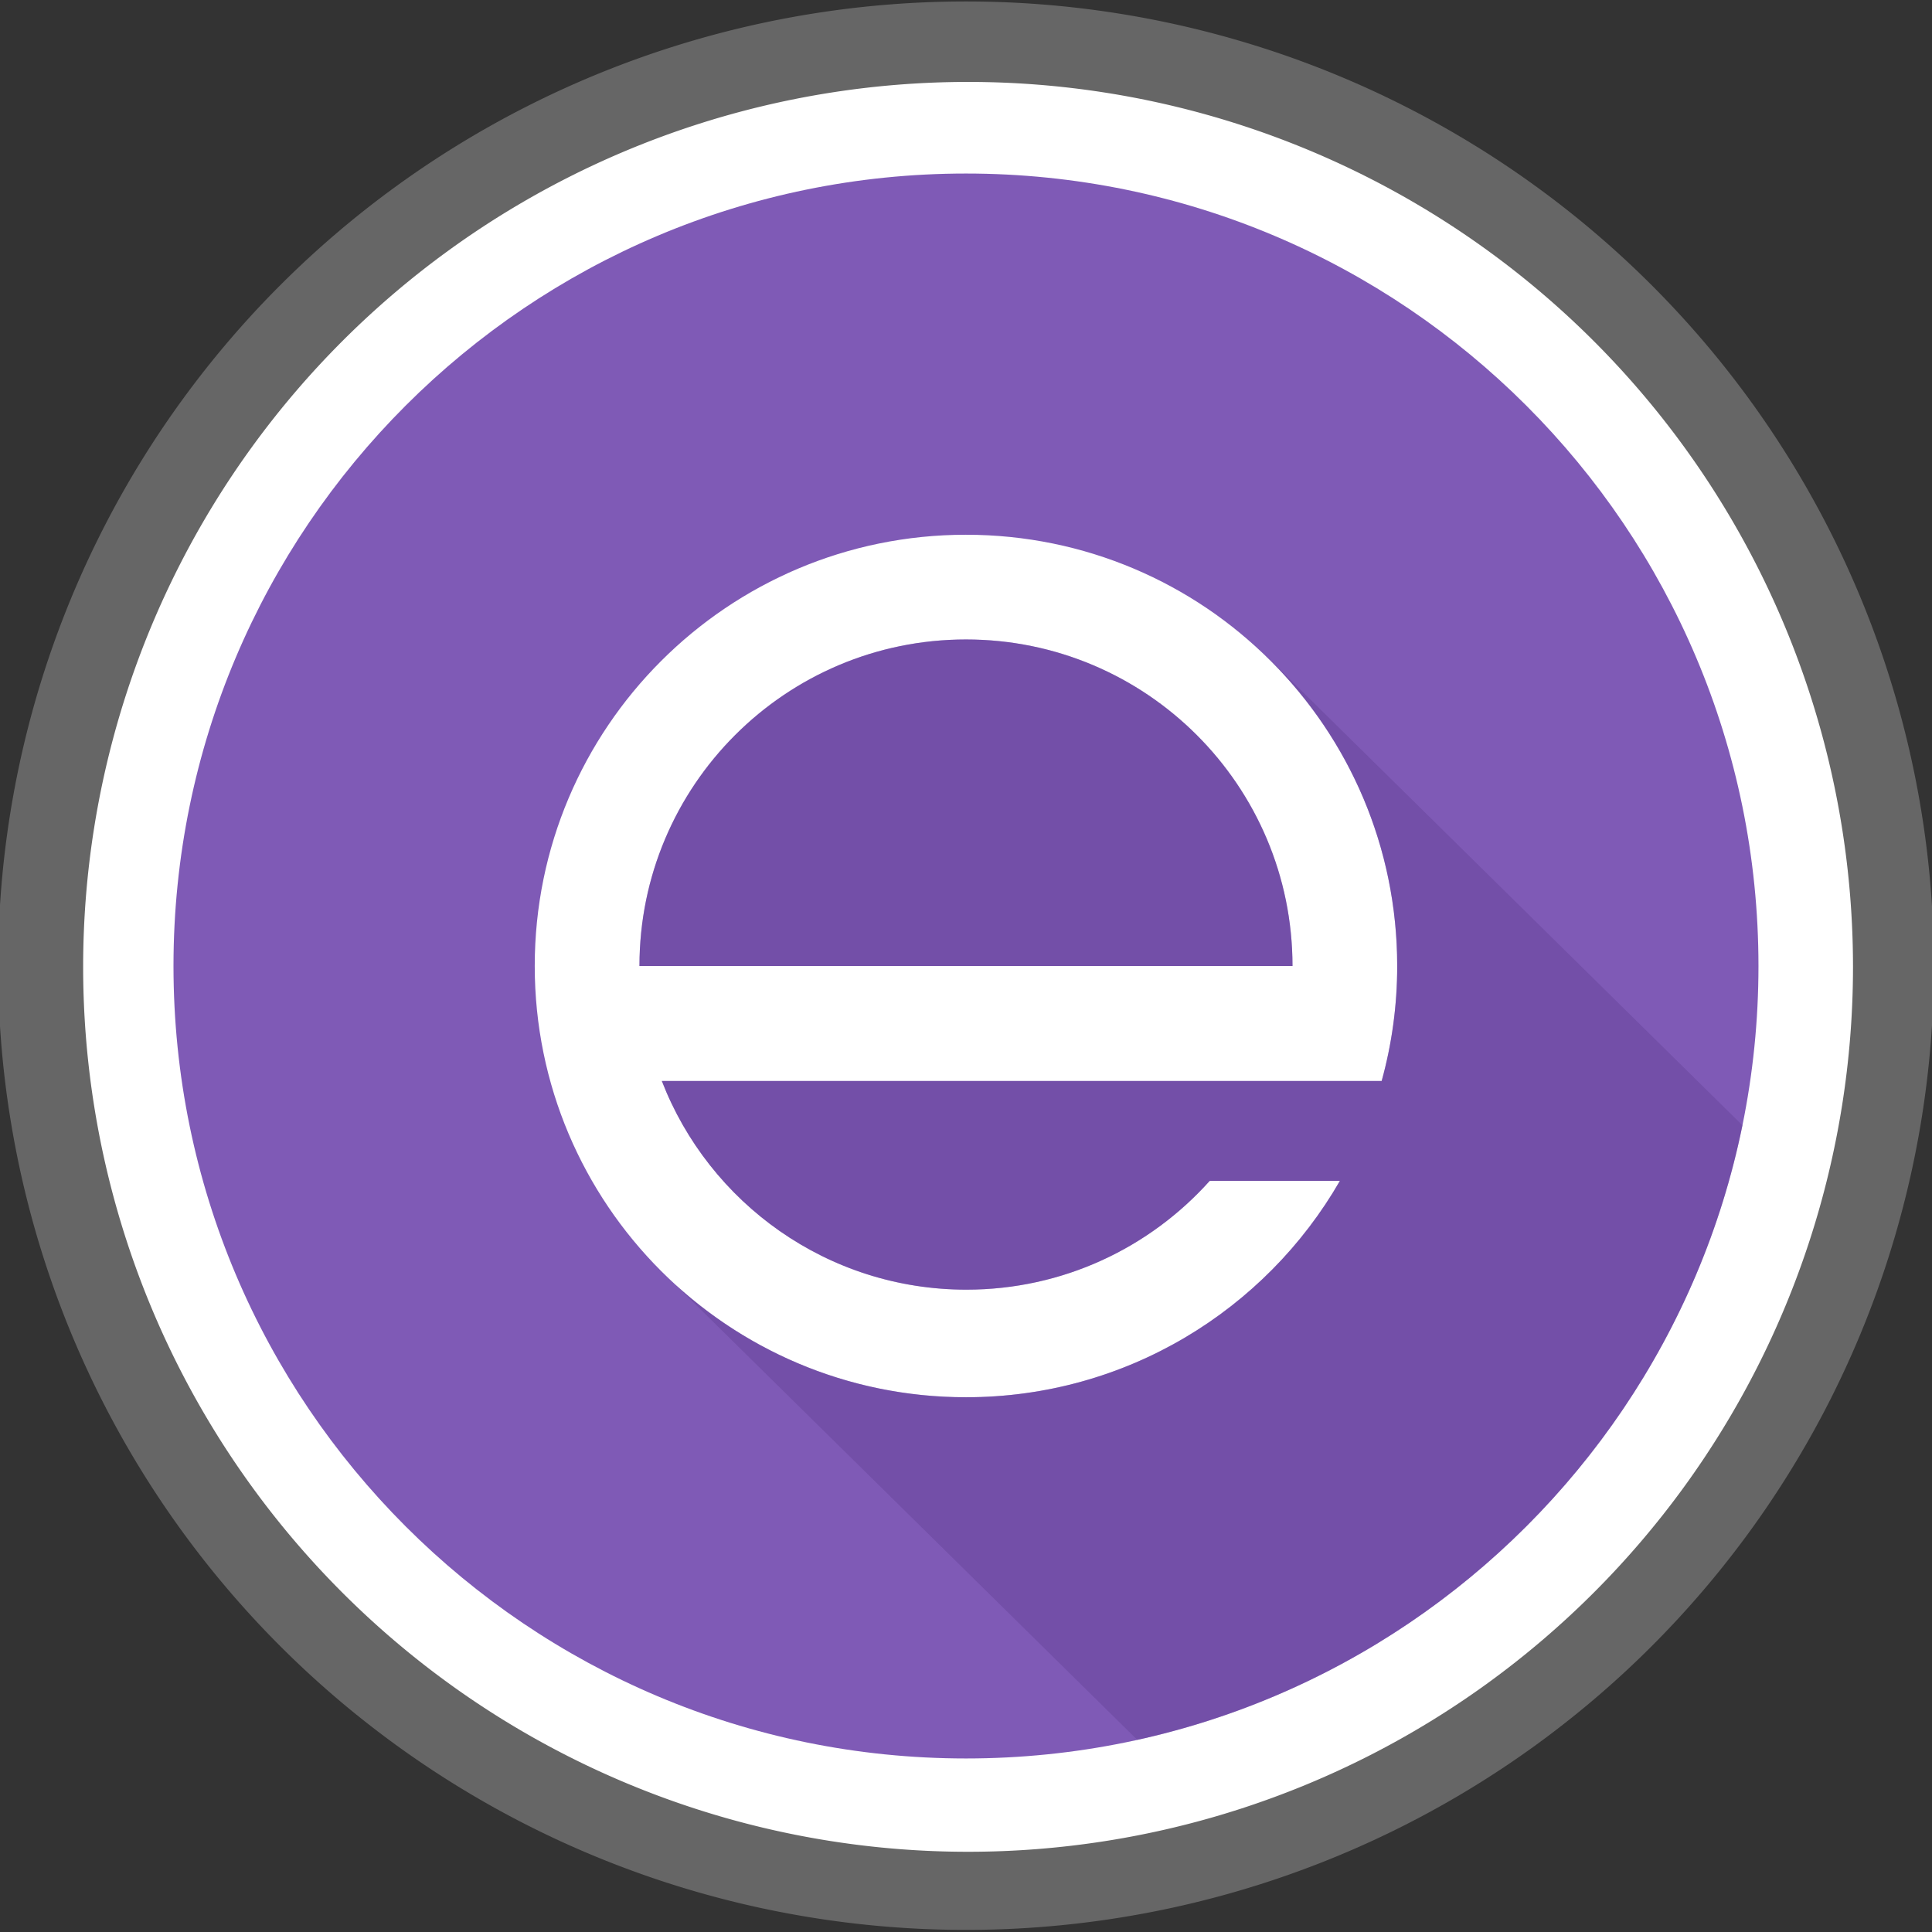 <?xml version="1.0" encoding="UTF-8" standalone="no"?>
<!-- @sodoscarfono was here -->
<svg
   xmlns:dc="http://purl.org/dc/elements/1.1/"
   xmlns:cc="http://creativecommons.org/ns#"
   xmlns:rdf="http://www.w3.org/1999/02/22-rdf-syntax-ns#"
   xmlns:svg="http://www.w3.org/2000/svg"
   xmlns="http://www.w3.org/2000/svg"
   width="256"
   height="256"
   id="emacs-logo-concept"
   version="1.1">
  <rect width="100%" height="100%" fill="#333333" stroke="none"/>
  <g
     id="grey"
     style="display:inline"
     transform="translate(127.994,-16)">
    <path
       style="fill:#666666;fill-opacity:1;stroke:none;display:inline"
       id="path3086"
       d="m 768,120 a 782,676 0 1 1 -1564,0 782,676 0 1 1 1564,0 z"
       transform="matrix(0.164,0,0,0.189,2.298,121.278)"/>
  </g>
  <g
     id="white"
     style="display:inline"
     transform="translate(127.994,-16)">
    <path
       style="fill:#ffffff;fill-opacity:1;stroke:none;display:inline"
       id="path2996"
       d="m -20,-261.714 a 617.143,617.143 0 1 1 -1234.286,0 617.143,617.143 0 1 1 1234.286,0 z"
       transform="matrix(0.19,0,0,0.19,121.338,193.839)"/>
  </g>
  <g
     id="purple"
     transform="translate(127.994,-924.362)"
     style="display:inline">
    <path
       style="fill:#7f5ab6;fill-opacity:1;stroke:none"
       d="m 0.006,947.356 c -57.994,0 -105.012,47.012 -105.012,105.006 0,57.994 47.018,105.006 105.012,105.006 57.994,0 105.006,-47.012 105.006,-105.006 0,-57.994 -47.012,-105.006 -105.006,-105.006 z m 0,47.863 c 31.559,0 57.137,25.584 57.137,57.143 0,5.278 -0.72,10.386 -2.06,15.238 l -14.661,0 -13.571,0 -67.149,0 c 6.264,16.176 21.97,27.649 40.357,27.649 12.807,0 24.315,-5.566 32.238,-14.411 l 17.25,0 c -9.865,17.13 -28.353,28.667 -49.542,28.667 -31.559,0 -57.143,-25.584 -57.143,-57.143 0,-31.559 25.584,-57.143 57.143,-57.143 z m -0.006,13.875 c -23.895,0 -43.262,19.373 -43.262,43.268 l 86.53,0 c 0,-23.895 -19.373,-43.268 -43.268,-43.268 z"
       id="path2998"/>
  </g>
  <g
     id="shadow"
     style="display:inline"
     transform="translate(127.994,-16)">
    <path
       style="fill:#624195;fill-opacity:0.412;stroke:none;display:inline"
       d="m 31.994,96.649 c 0.366,0.247 0.73,0.494 1.089,0.75 -0.361,-0.255 -0.724,-0.505 -1.089,-0.75 z m 1.089,0.75 c 14.562,10.357 24.06,27.37 24.06,46.601 0,5.278 -0.72,10.386 -2.06,15.238 l -14.661,0 -13.571,0 -67.149,0 c 6.264,16.176 21.97,27.649 40.357,27.649 12.807,0 24.315,-5.566 32.238,-14.411 l 17.25,0 c -9.865,17.13 -28.353,28.667 -49.542,28.667 -14.862,0 -28.396,-5.677 -38.56,-14.976 l 61.256,60.375 c 40.299,-8.88 71.918,-40.905 80.19,-81.429 l -62.762,-61.857 -0.006,0 C 37.903,101.083 35.544,99.136 33.083,97.399 z M 0,100.732 c -23.895,0 -43.262,19.373 -43.262,43.268 l 86.53,0 C 43.268,120.105 23.895,100.732 0,100.732 z"
       id="path3864"/>
  </g>
</svg>
